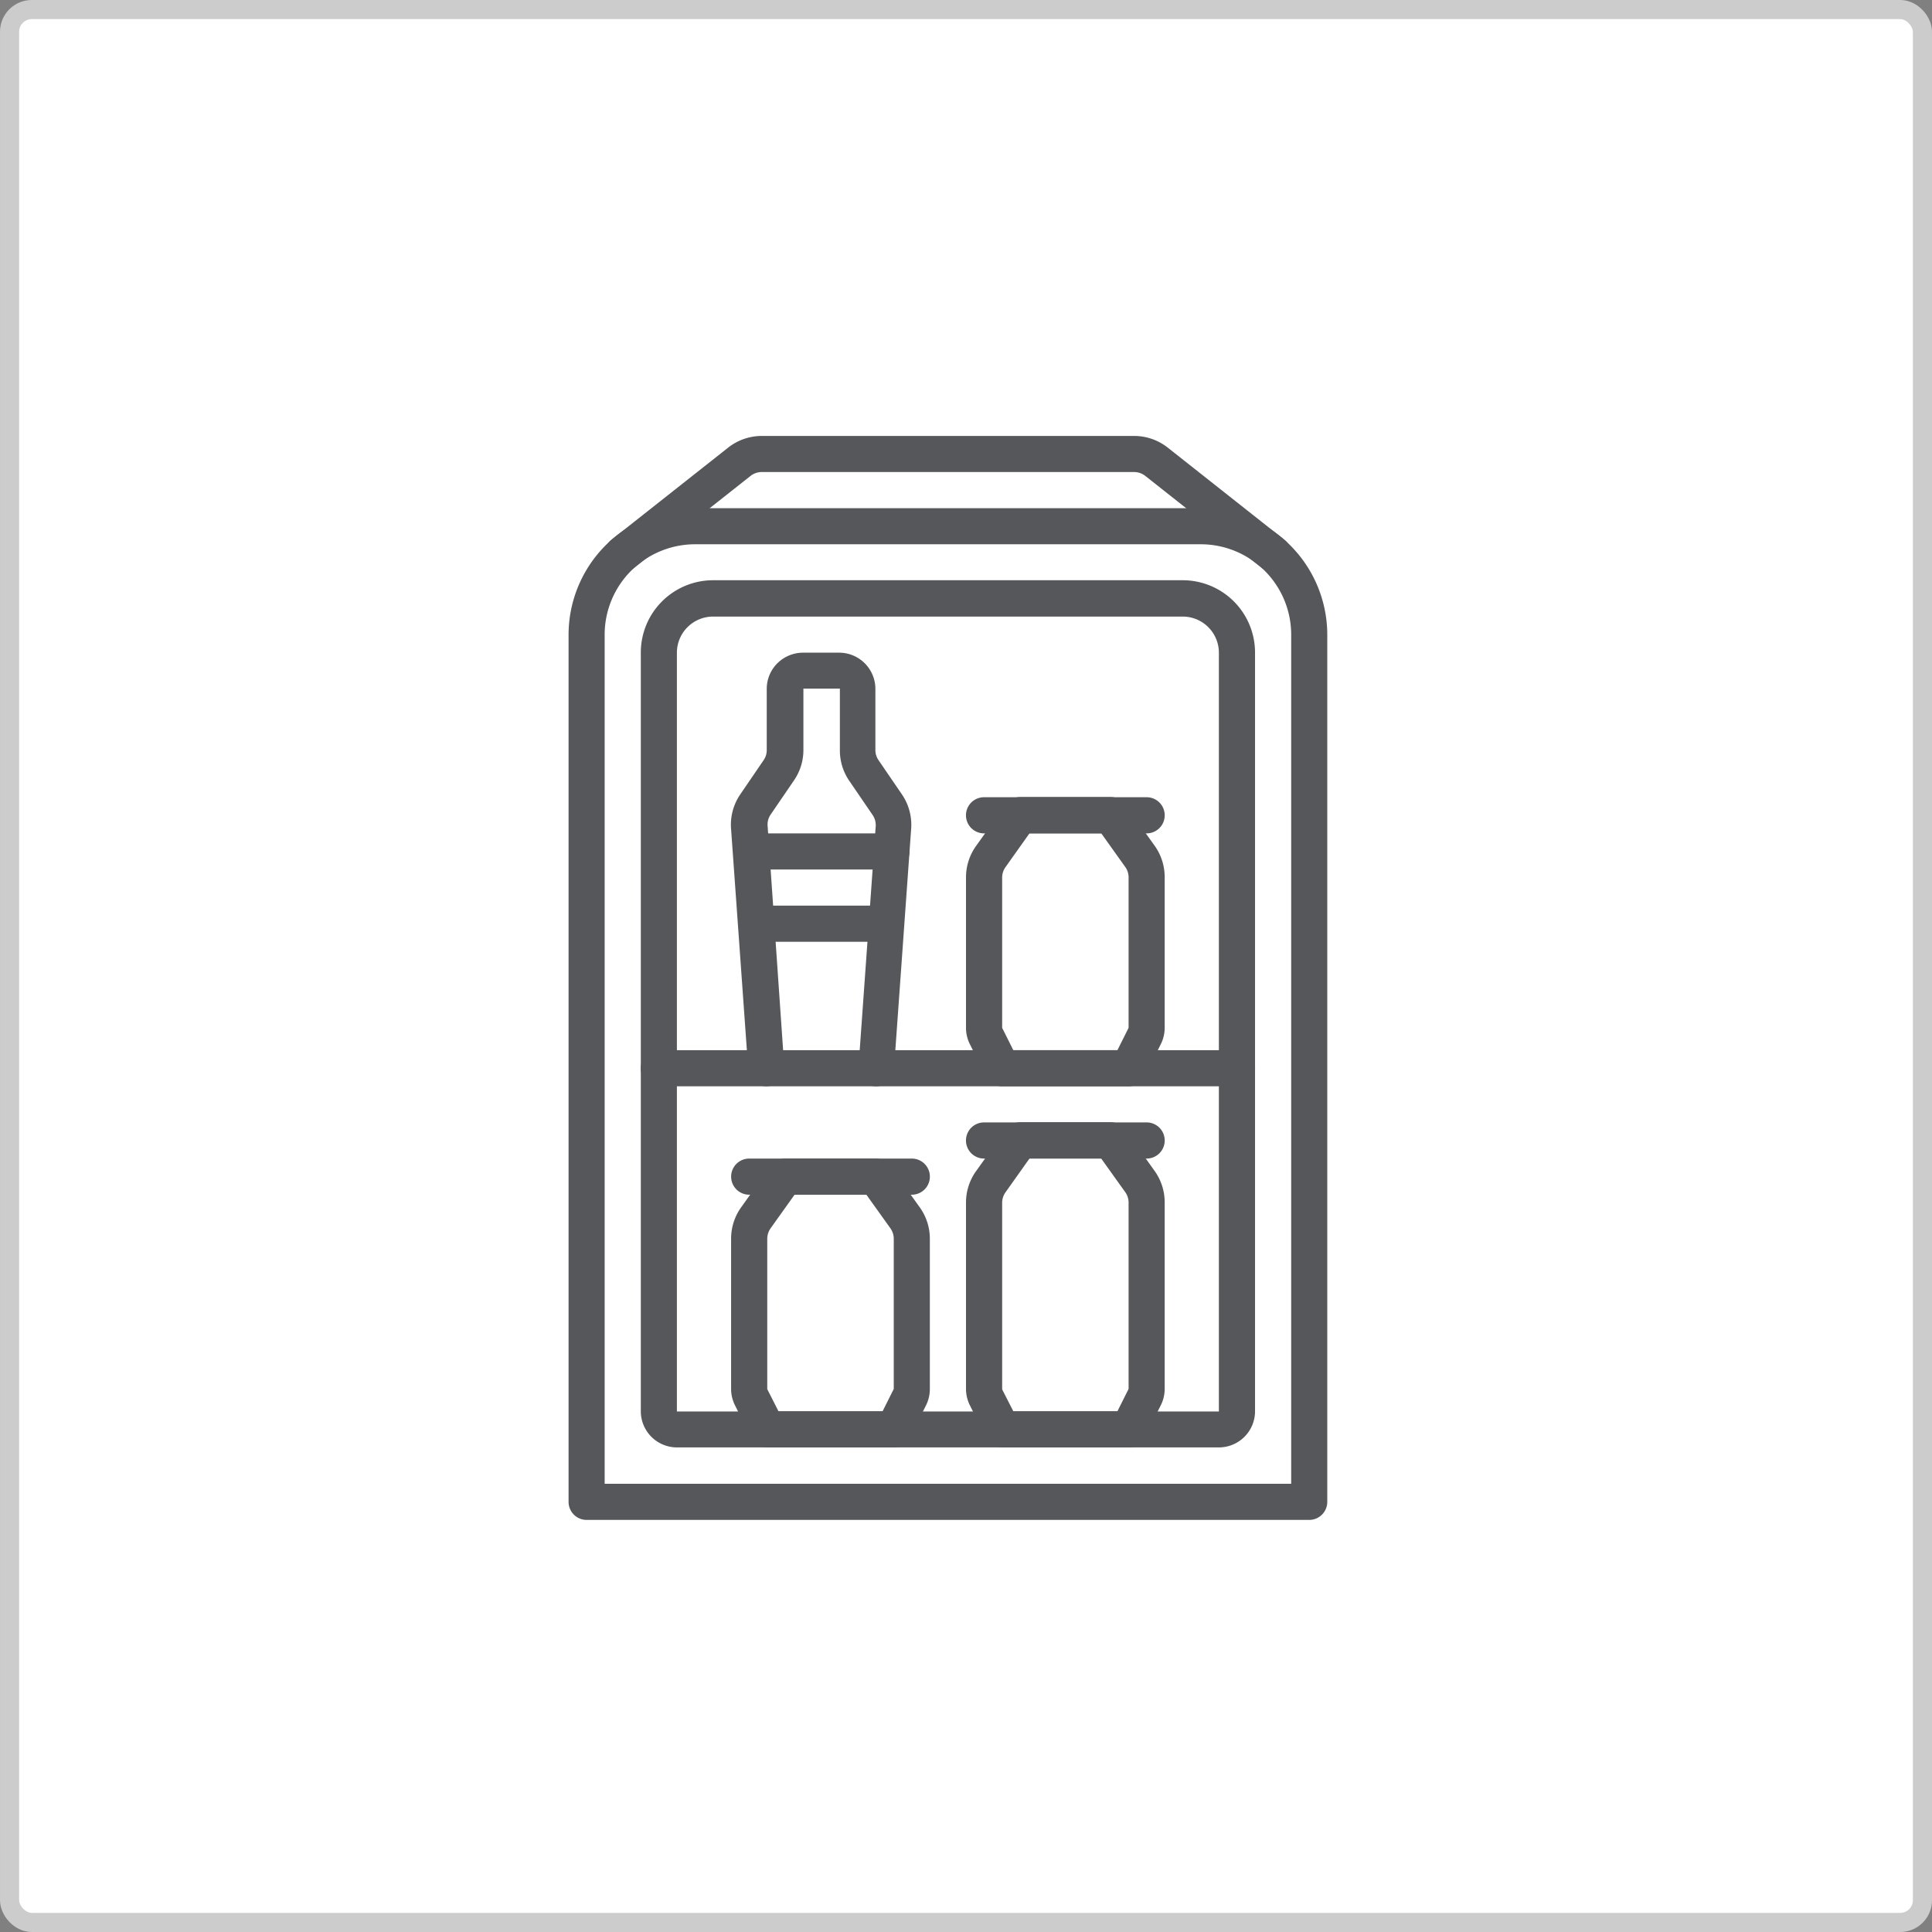 <svg xmlns="http://www.w3.org/2000/svg" viewBox="0 0 303 303"><rect x="0" y="0" width="303" height="303" fill="#808080" stroke="none"/><defs><style>.cls-1{fill:#fff;stroke:#ccc;stroke-miterlimit:10;stroke-width:3px;}.cls-2{fill:#55575a;}</style></defs><title>MiniBar</title><g id="Layer_2" data-name="Layer 2"><g id="Hotels"><rect id="bg" class="cls-1" x="1.5" y="1.5" width="300" height="300" rx="3.48" ry="3.48"/><g id="Mini-bar"><path class="cls-2" d="M205.33,238.37H92a2.83,2.83,0,0,1-2.83-2.83v-136A19.86,19.86,0,0,1,109,79.7h79.33a19.86,19.86,0,0,1,19.83,19.83v136A2.83,2.83,0,0,1,205.33,238.37ZM94.83,232.7H202.5V99.53a14.18,14.18,0,0,0-14.17-14.17H109A14.18,14.18,0,0,0,94.83,99.53Z"/><path class="cls-2" d="M191.17,227h-85a5.67,5.67,0,0,1-5.67-5.67v-119A11.34,11.34,0,0,1,111.83,91H185.5a11.34,11.34,0,0,1,11.33,11.33v119A5.67,5.67,0,0,1,191.17,227ZM111.83,96.7a5.67,5.67,0,0,0-5.67,5.67v119h85v-119a5.67,5.67,0,0,0-5.67-5.67Z"/><path class="cls-2" d="M194,170.37H103.33a2.83,2.83,0,0,1,0-5.67H194a2.83,2.83,0,0,1,0,5.67Z"/><path class="cls-2" d="M140.17,227H120.33a2.84,2.84,0,0,1-2.54-1.57l-2.54-5.07a5.74,5.74,0,0,1-.59-2.53V194.28a8.44,8.44,0,0,1,1.58-4.94l4.61-6.45a2.83,2.83,0,0,1,2.31-1.19h14.17a2.83,2.83,0,0,1,2.3,1.19l4.61,6.45a8.43,8.43,0,0,1,1.59,4.94v23.58a5.71,5.71,0,0,1-.6,2.54l-2.54,5.07A2.83,2.83,0,0,1,140.17,227Zm-18.08-5.67h16.33l1.75-3.5V194.28a2.86,2.86,0,0,0-.53-1.65l-3.77-5.27H124.62l-3.76,5.27a2.86,2.86,0,0,0-.53,1.65v23.58Z"/><path class="cls-2" d="M143,187.37H117.5a2.83,2.83,0,0,1,0-5.67H143a2.83,2.83,0,0,1,0,5.67Z"/><path class="cls-2" d="M177,227H157.17a2.84,2.84,0,0,1-2.54-1.57l-2.54-5.07a5.74,5.74,0,0,1-.59-2.53V188.61a8.44,8.44,0,0,1,1.58-4.94l4.61-6.45A2.83,2.83,0,0,1,160,176h14.17a2.83,2.83,0,0,1,2.3,1.19l4.61,6.45a8.44,8.44,0,0,1,1.58,4.94v29.25a5.71,5.71,0,0,1-.6,2.54l-2.54,5.07A2.83,2.83,0,0,1,177,227Zm-18.08-5.67h16.33l1.75-3.5V188.61a2.81,2.81,0,0,0-.53-1.65l-3.77-5.27H161.46L157.69,187a2.83,2.83,0,0,0-.52,1.65v29.25Z"/><path class="cls-2" d="M179.83,181.7h-25.5a2.83,2.83,0,0,1,0-5.67h25.5a2.83,2.83,0,1,1,0,5.67Z"/><path class="cls-2" d="M177,170.37H157.17a2.84,2.84,0,0,1-2.54-1.57l-2.54-5.07a5.74,5.74,0,0,1-.59-2.53V137.61a8.47,8.47,0,0,1,1.58-4.94l4.62-6.46A2.83,2.83,0,0,1,160,125h14.17a2.83,2.83,0,0,1,2.3,1.18l4.61,6.45a8.46,8.46,0,0,1,1.58,4.94V161.2a5.71,5.71,0,0,1-.6,2.54l-2.54,5.07A2.83,2.83,0,0,1,177,170.37Zm-18.08-5.67h16.33l1.75-3.5V137.61a2.8,2.8,0,0,0-.53-1.65l-3.76-5.27H161.46L157.69,136a2.82,2.82,0,0,0-.52,1.65V161.2Z"/><path class="cls-2" d="M179.83,130.7h-25.5a2.83,2.83,0,0,1,0-5.67h25.5a2.83,2.83,0,1,1,0,5.67Z"/><path class="cls-2" d="M137.46,170.37h-.2a2.83,2.83,0,0,1-2.62-3l2.69-37.67a2.82,2.82,0,0,0-.46-1.86l-3.69-5.4a8.4,8.4,0,0,1-1.46-4.74V108H126l0,9.62a8.39,8.39,0,0,1-1.45,4.73l-3.7,5.42a2.76,2.76,0,0,0-.46,1.8L123,167.33a2.83,2.83,0,0,1-5.65.4l-2.69-37.67a8.43,8.43,0,0,1,1.42-5.45l3.7-5.42a2.76,2.76,0,0,0,.47-1.54V108a5.66,5.66,0,0,1,1.69-4,5.73,5.73,0,0,1,4-1.64h5.64a5.69,5.69,0,0,1,5.71,5.65v9.64a2.76,2.76,0,0,0,.48,1.55l3.69,5.4a8.48,8.48,0,0,1,1.43,5.51l-2.69,37.62A2.84,2.84,0,0,1,137.46,170.37Z"/><path class="cls-2" d="M139.8,136.37H117.87a2.83,2.83,0,0,1,0-5.67H139.8a2.83,2.83,0,0,1,0,5.67Z"/><path class="cls-2" d="M138.75,147.7H118.92a2.83,2.83,0,1,1,0-5.67h19.83a2.83,2.83,0,0,1,0,5.67Z"/><path class="cls-2" d="M199.66,89.7a2.82,2.82,0,0,1-1.75-.61L179.62,74.64a2.84,2.84,0,0,0-1.75-.61h-58.4a2.86,2.86,0,0,0-1.76.61L99.42,89.09a2.83,2.83,0,1,1-3.51-4.45L114.2,70.2a8.53,8.53,0,0,1,5.27-1.83h58.4a8.51,8.51,0,0,1,5.27,1.83l18.29,14.45a2.83,2.83,0,0,1-1.76,5.06Z"/></g></g></g></svg>